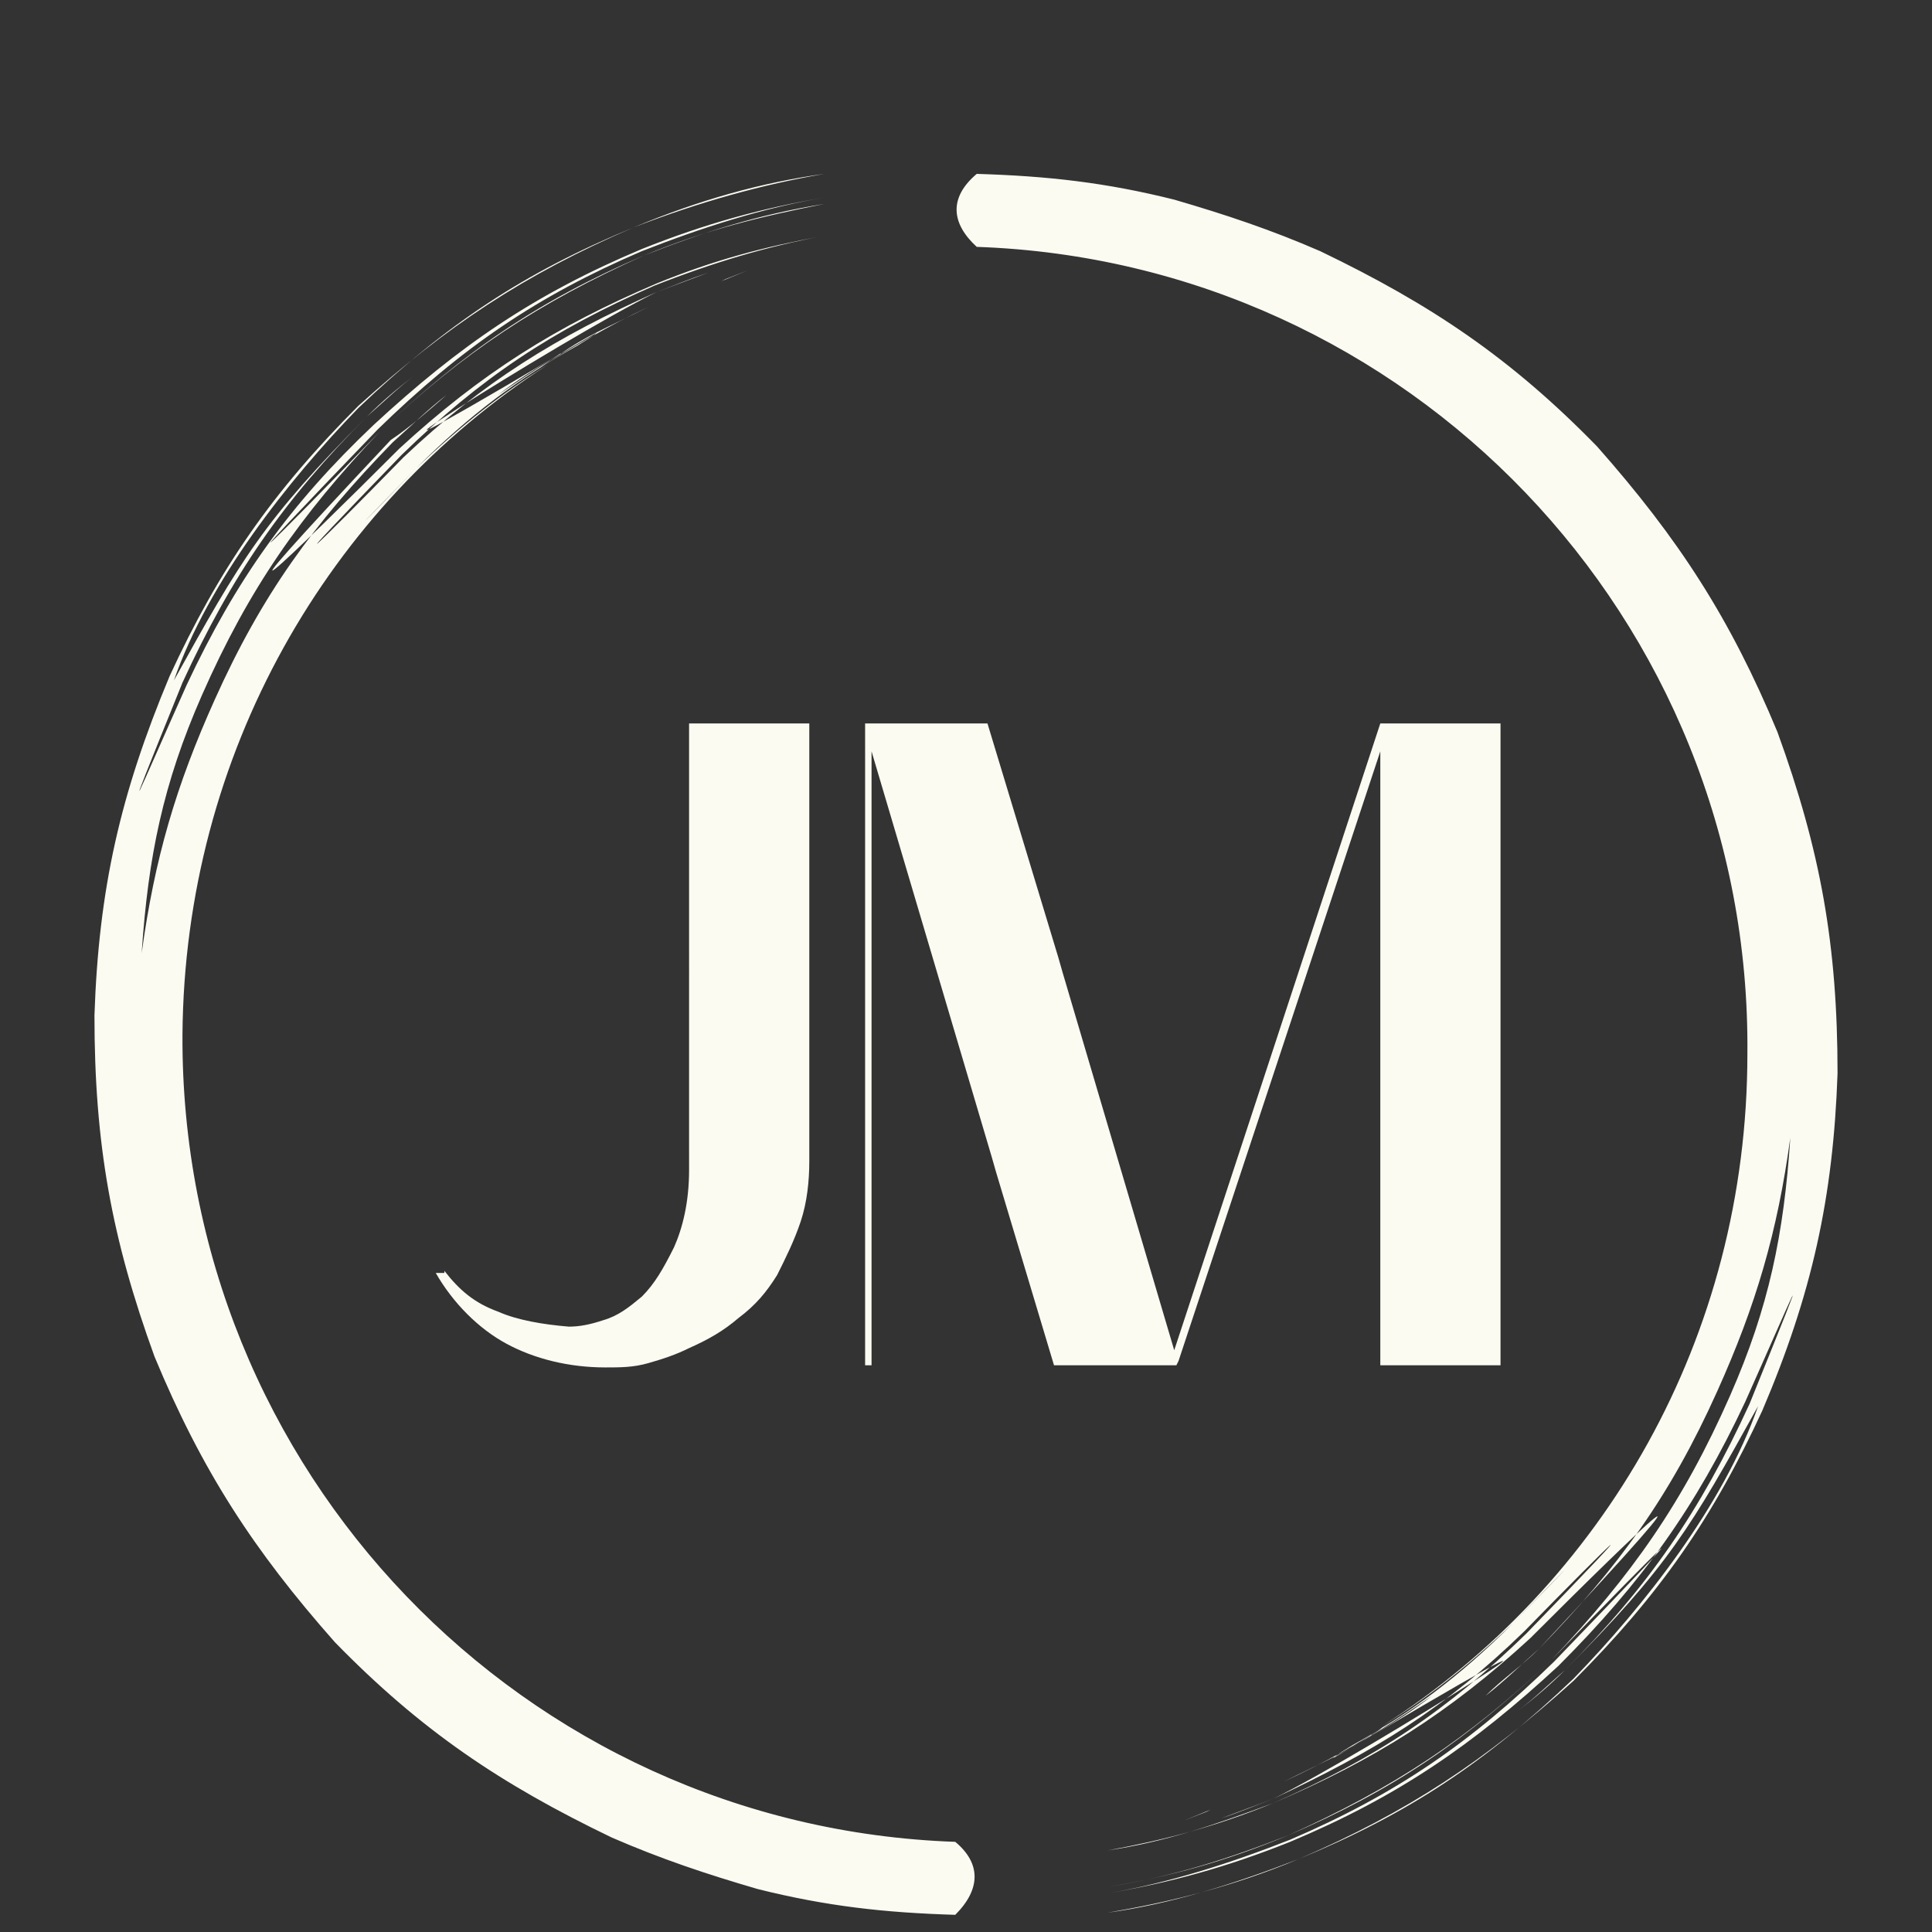 <svg version="1.1" id="Layer_1" xmlns="http://www.w3.org/2000/svg" width="90" height="90" x="0" y="0" xml:space="preserve"><rect width="100%" height="100%" fill="#333333" stroke="none"/><style>.st0{fill:#fbfbf2}</style><path class="st0" d="M20.8 18.4c-.9.7-1.6 1.4-2.5 2.2-3.7 3.8-6.1 7.1-8.3 12-1.8 4-2.8 7.4-3.4 11.8.3-4.5 1-7.9 2.8-12 2.2-5 4.6-8.4 8.3-12.3 3.9-3.7 7.4-6.1 12.3-8.2 2.8-1.1 5.3-1.9 8.4-2.4-3 .6-5.5 1.2-8.4 2.4-4.9 2.2-8.4 4.5-12.3 8.2-5.3 5.5-8.1 8.2-.1-.1 3.9-3.8 7.4-6.2 12.3-8.3 2.8-1.1 5.6-2 8.5-2.5-2.9.5-5.5 1.2-8.5 2.4-5 2.1-8.5 4.5-12.5 8.2-3.9 3.7-6.4 7.2-8.7 12.1-2.1 4.7-3.6 8.3-.2-.1 2.3-5 4.7-8.5 8.6-12.4.7-.7 1.4-1.3 2.2-1.9-.8.6-1.4 1.2-2.2 1.9-4.8 4.8-5.9 6.7-9 12.3-.1.1-.1.1 0 0 1.6-4.6 5.3-9.3 8.6-12.7 4.1-3.9 7.7-6.3 12.8-8.4 3.1-1.2 6-2 8.9-2.5-2.9.4-5.8 1.2-8.9 2.5-5.1 2.2-8.7 4.6-12.8 8.3-4 4-6.5 7.6-8.8 12.6-2.3 5.5-3.3 9.9-3.5 15.8 0 6 .8 10.4 2.8 15.9 2.2 5.3 4.6 9 8.4 13.3 4 4.1 7.7 6.6 12.9 9.1 2.3 1 4.4 1.7 6.8 2.4 3.2.8 5.9 1.1 9.2 1.2 1.2-1.2 1.2-2.4 0-3.4-20.1-.7-36.1-17.3-36-37.6.1-13.1 6.8-24.6 17-31.2-2.1 1.3-4 2.8-6.1 4.8-2.3 2.4-3.9 4 0 0 2.5-2.5 4.8-4.2 7.5-5.7.3-.2.7-.4.9-.6-1.6.9-3 1.8-4.6 2.9.9-.7 1.7-1.2 2.7-1.8-14 8.3.2-.8 4.7-3l2.4-.9c-.9.3-1.6.6-2.4.9-4.7 2.1-8.1 4.2-11.8 7.7-4.2 4.3-6.4 6.4-.1-.1 3.7-3.6 7-5.8 11.8-7.9 2.8-1.1 5.2-1.8 7.8-2.3-2.7.5-5 1.1-7.7 2.2-4.7 2-8.2 4.2-12 7.7-5.2 5.2-10 9.8-.4-.4.9-.6 1.8-1.4 2.6-2.1m13-5.4c1.3-.5 1.5-.6-.2.1l.2-.1zm35.4 66c.9-.7 1.6-1.4 2.5-2.2 3.7-3.8 6.1-7.1 8.3-12 1.8-4 2.8-7.4 3.4-11.8-.3 4.5-1 7.9-2.8 12-2.2 5-4.6 8.4-8.3 12.3-3.9 3.7-7.4 6.1-12.3 8.2-2.8 1.1-5.3 1.9-8.4 2.4 3-.5 5.5-1.2 8.4-2.4 4.9-2.2 8.4-4.5 12.3-8.2 5.3-5.5 8.1-8.2.1.1-3.9 3.8-7.4 6.2-12.3 8.3-2.8 1.1-5.6 2-8.5 2.5 2.9-.5 5.5-1.2 8.5-2.4 5-2.1 8.5-4.5 12.5-8.2 3.9-3.9 6.4-7.4 8.7-12.3 2.1-4.7 3.6-8.3.2.1-2.3 5-4.7 8.5-8.6 12.4-.7.7-1.4 1.3-2.2 1.9.8-.6 1.4-1.2 2.2-1.9 4.8-4.8 5.9-6.7 9-12.3.1-.1.1-.1 0 0-1.6 4.6-5.3 9.3-8.6 12.7-4.1 3.9-7.7 6.3-12.8 8.4-3.1 1.2-6 2.1-8.9 2.5 2.9-.5 5.8-1.2 8.9-2.5 5.1-2.2 8.7-4.6 12.8-8.3 4-4 6.5-7.6 8.8-12.6 2.3-5.4 3.3-9.9 3.5-15.7 0-6-.8-10.4-2.8-15.9-2.2-5.3-4.6-9-8.4-13.3-4-4.1-7.7-6.6-12.9-9.1-2.3-1-4.4-1.7-6.8-2.4-3.2-.8-5.9-1.1-9.2-1.2-1.3 1.1-1.2 2.3 0 3.4 20.1.7 36.1 17.3 35.9 37.6 0 13.2-6.7 24.7-17 31.3 2.1-1.3 4-2.8 6.1-4.8 2.3-2.4 3.9-4 0 0-2.5 2.5-4.8 4.2-7.5 5.7-.3.2-.7.4-.9.6 1.6-.9 3-1.8 4.6-2.9-.9.7-1.7 1.2-2.7 1.8 14-8.3-.2.8-4.7 3l-2.4.9c.9-.3 1.6-.6 2.4-.9 4.7-2.2 8-4.2 11.7-7.8 4.2-4.3 6.4-6.4.1.1-3.7 3.6-7 5.8-11.8 7.9-2.7 1-5 1.8-7.7 2.2 2.7-.5 5-1.1 7.7-2.2 4.7-2 8.2-4.2 12-7.7 5.2-5.2 10-9.8.4.5-.8.8-1.7 1.4-2.5 2.2zm-13 5.4c-1.3.5-1.5.6.2-.1l-.2.1zm8.6-4.2c-.3.2-1.1.8-.9.6-1.1.8-2.3 1.3-3.5 1.9l-.6.3c1.9-.9 3.4-1.7 5-2.8zM25.2 17.1c.3-.2 1.1-.8.9-.6 1.1-.8 2.3-1.3 3.5-1.9l.6-.3c-1.9.9-3.4 1.8-5 2.8z"/><path class="st0" d="M64.3 33.7h5.6v29.9h-5.6V35l-9.4 28.4-.1.2h-5.7l-2.7-9-.2-.7L40.6 35v28.6h-.3V33.7H46l3.3 10.9.2.7 5.2 17.6zM20.7 59.2c.7.9 1.4 1.5 2.5 1.9.9.4 2.1.6 3.3.7.5 0 1-.1 1.6-.3.7-.2 1.2-.6 1.8-1.1.6-.6 1-1.3 1.5-2.3.4-.9.7-2.1.7-3.6V33.7h5.6v20.4c0 .9-.1 1.9-.4 2.8-.3.9-.7 1.7-1.1 2.5-.5.8-1 1.4-1.8 2-.7.6-1.4 1-2.3 1.4-.6.3-1.2.5-1.9.7-.7.2-1.3.2-2 .2-1.7 0-3.3-.4-4.6-1.1s-2.5-1.9-3.3-3.3h.4v-.1z"/></svg>